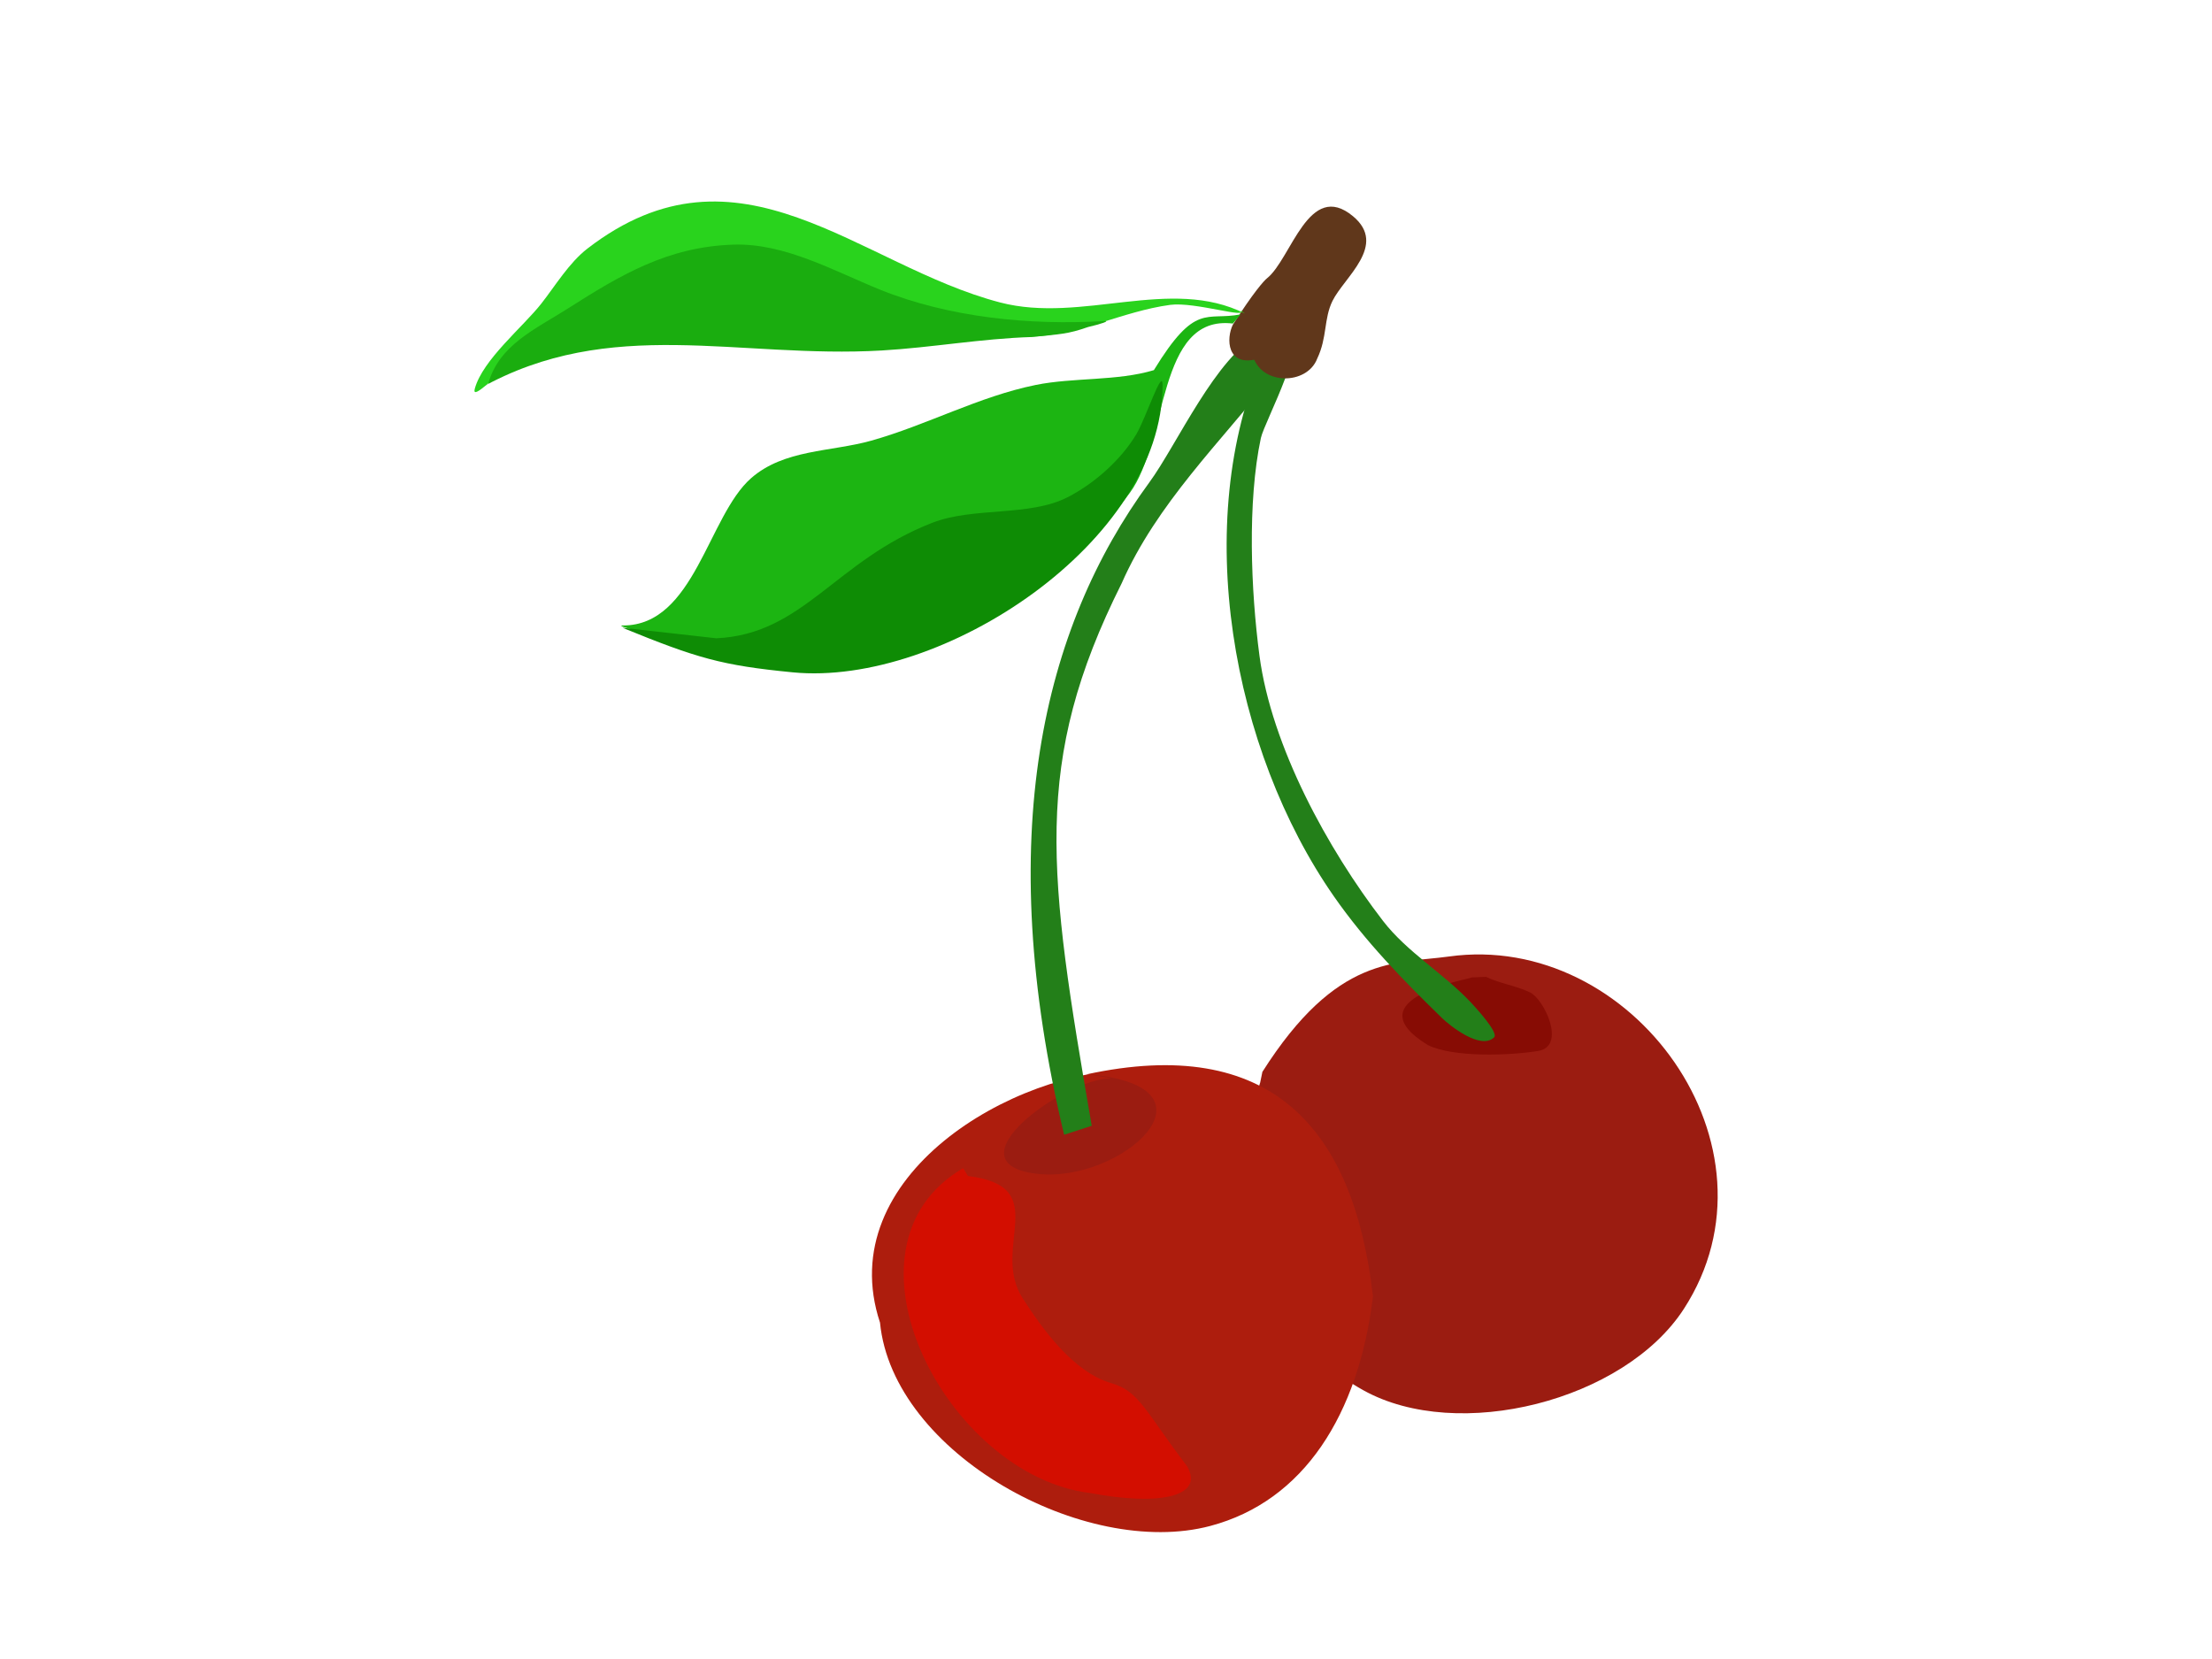 <?xml version="1.0" encoding="utf-8"?>
<!-- Generator: Adobe Illustrator 17.0.0, SVG Export Plug-In . SVG Version: 6.00 Build 0)  -->
<!DOCTYPE svg PUBLIC "-//W3C//DTD SVG 1.1//EN" "http://www.w3.org/Graphics/SVG/1.1/DTD/svg11.dtd">
<svg version="1.1" id="Layer_1" xmlns="http://www.w3.org/2000/svg" xmlns:xlink="http://www.w3.org/1999/xlink" x="0px" y="0px"
	 width="800px" height="600px" viewBox="0 0 800 600" enable-background="new 0 0 800 600" xml:space="preserve">
<g>
	<g>
		<path fill="#9B1C11" d="M456.557,387.662c26.986-42.501,48.221-39.052,67.466-41.729c66.286-9.219,122.999,68.816,84.928,127.504
			c-21.522,33.176-81.606,48.434-115.883,29.365c-40.451-22.504-50.798-71.866-37.305-111.277L456.557,387.662z"/>
		<path fill="#AD1D0D" d="M410.487,386.845c-43.946,0-109.787,38.48-92.221,91.496c4.635,47.379,74.231,85.545,119.449,73.539
			c33.856-8.99,53.576-40.19,58.846-82.945c-7.026-61.567-37.327-94.726-103.639-80.379L410.487,386.845z"/>
		<path fill="#9B1C11" d="M401.952,389.97c-16.892,0-59.525,30.819-26.809,34.567c30.196,3.459,69.156-31.312,18.839-35.977
			L401.952,389.97z"/>
		<path fill="#870C04" d="M532.319,353.501c-0.394,0.545-43.518,7.605-15.884,24.476c9.293,4.524,29.438,3.806,39.852,2.116
			c10.288-1.669,2.197-18.683-2.898-21.163c-5.057-2.462-10.884-3.182-15.941-5.644L532.319,353.501z"/>
		<path fill="#237F19" d="M384.848,410.397c-25.813-107.822-7.869-183.192,30.809-235.912
			c10.003-13.634,24.258-45.858,39.969-53.506c6.433-3.132,7.553,11.357,4.996,14.592c-19.308,24.438-42.297,46.634-54.957,75.395
			c-32.475,64.855-26.646,104.579-10.825,196.188L384.848,410.397z"/>
		<path fill="#237F19" d="M457.024,128.749c-26.476,60.147-11.447,142.569,25.412,195.453
			c11.433,16.403,24.824,30.106,39.134,44.039c2.515,2.448,13.887,11.716,18.805,6.927c1.753-1.707-7.138-11.282-8.64-12.865
			c-9.794-10.33-22.929-18.054-31.511-29.194c-20.065-26.047-40.381-63.214-44.725-95.994c-3.11-23.468-4.414-55.511,0.508-78.676
			c1.287-6.054,19.272-38.596,8.64-38.596L457.024,128.749z"/>
		<path fill="#60371B" d="M455.317,129.682c-11.832,3.456-11.887-7.466-9.403-12.311c7.457-11.68,11.214-15.852,12.321-16.73
			c8.768-6.964,15.103-35.784,31.126-22.413c12.547,10.471-3.226,22.007-7.458,30.62c-3.169,6.45-1.86,13.183-5.512,20.834
			c-3.68,9.707-20.508,9.787-23.345-1.263L455.317,129.682z"/>
		<path fill="#1CB512" d="M448.714,113.694c-12.577,2.449-16.278-4.549-31.401,20.171c-13.231,3.998-29.098,2.593-42.731,5.358
			c-20.529,4.164-39.531,14.566-59.565,20.171c-14.473,4.049-31.432,3.065-43.379,13.552
			c-15.579,13.675-20.468,53.264-46.292,53.264c-3.208,0,6.064,2.044,9.064,3.152c9.338,3.449,12.324,4.723,22.337,6.303
			c17.966,2.836,37.896,4.652,56.004,2.521c36.982-4.352,74.165-30.622,95.822-59.883c14.029-18.955,9.753-64.61,37.301-61.289
			L448.714,113.694z"/>
		<path fill="#0E8C05" d="M259.086,230.848c31.583-1.484,42.898-28.073,78.055-41.765c14.94-5.818,35.124-2.157,48.967-9.25
			c9.796-5.02,19.34-13.575,24.849-22.77c3.459-5.773,9.501-24.472,9.501-17.789c0,56.567-79.621,109.156-133.746,103.886
			c-25.707-2.503-34.596-5.103-61.605-16.13L259.086,230.848z"/>
		<g transform="rotate(15 683.211 -60.116)">
			<path fill="#29D31D" d="M503.101,167.79c-29.55-6.157-55.931,18.832-86.543,19.034c-52.932,0.35-107.086-35.368-149.219,19.783
				c-5.098,6.673-7.787,16.09-10.98,23.568c-4.208,9.856-15.198,25.047-15.272,35.931c-0.034,4.992,6.601-7.732,10.296-11.228
				c8.046-7.612,7.625-5.965,15.702-10.677c18.735-10.929,36.882-18.32,57.872-23.878c34.77-9.207,70.201-14.129,104.763-24.188
				c17.241-5.018,30.382-17.69,46.454-24.39c8.343-3.478,29.213-2.289,24.979-4.738L503.101,167.79z"/>
			<path fill="#1AAD0F" d="M245.316,263.141c0.098-14.54,11.351-23.458,20.667-33.617c15.315-16.703,29.072-30.993,51.956-37.936
				c17.763-5.389,37.598-0.206,55.292,1.984c27.094,3.354,56.111-1.609,81.222-9.935c2.654-0.88-0.965,1.438-4.9,3.539
				c-6.484,4.433-9.102,5.089-18.685,8.744c-17.52,5.279-33.972,13.053-51.167,18.755c-49.275,16.339-98.116,13.024-136.805,50.832
				L245.316,263.141z"/>
		</g>
		<path fill="#D30E00" d="M348.327,422.489c-49.056,28.656-5.74,111.346,46.06,117.5c23.904,4.541,41.395,1.703,34.982-9.65
			c-15.159-19.867-17.275-27.171-27.402-30.085c-13.784-3.965-24.948-19.626-32.067-30.652
			c-11.903-18.436,11.254-40.493-19.823-44.275L348.327,422.489z"/>
	</g>
</g>
</svg>
